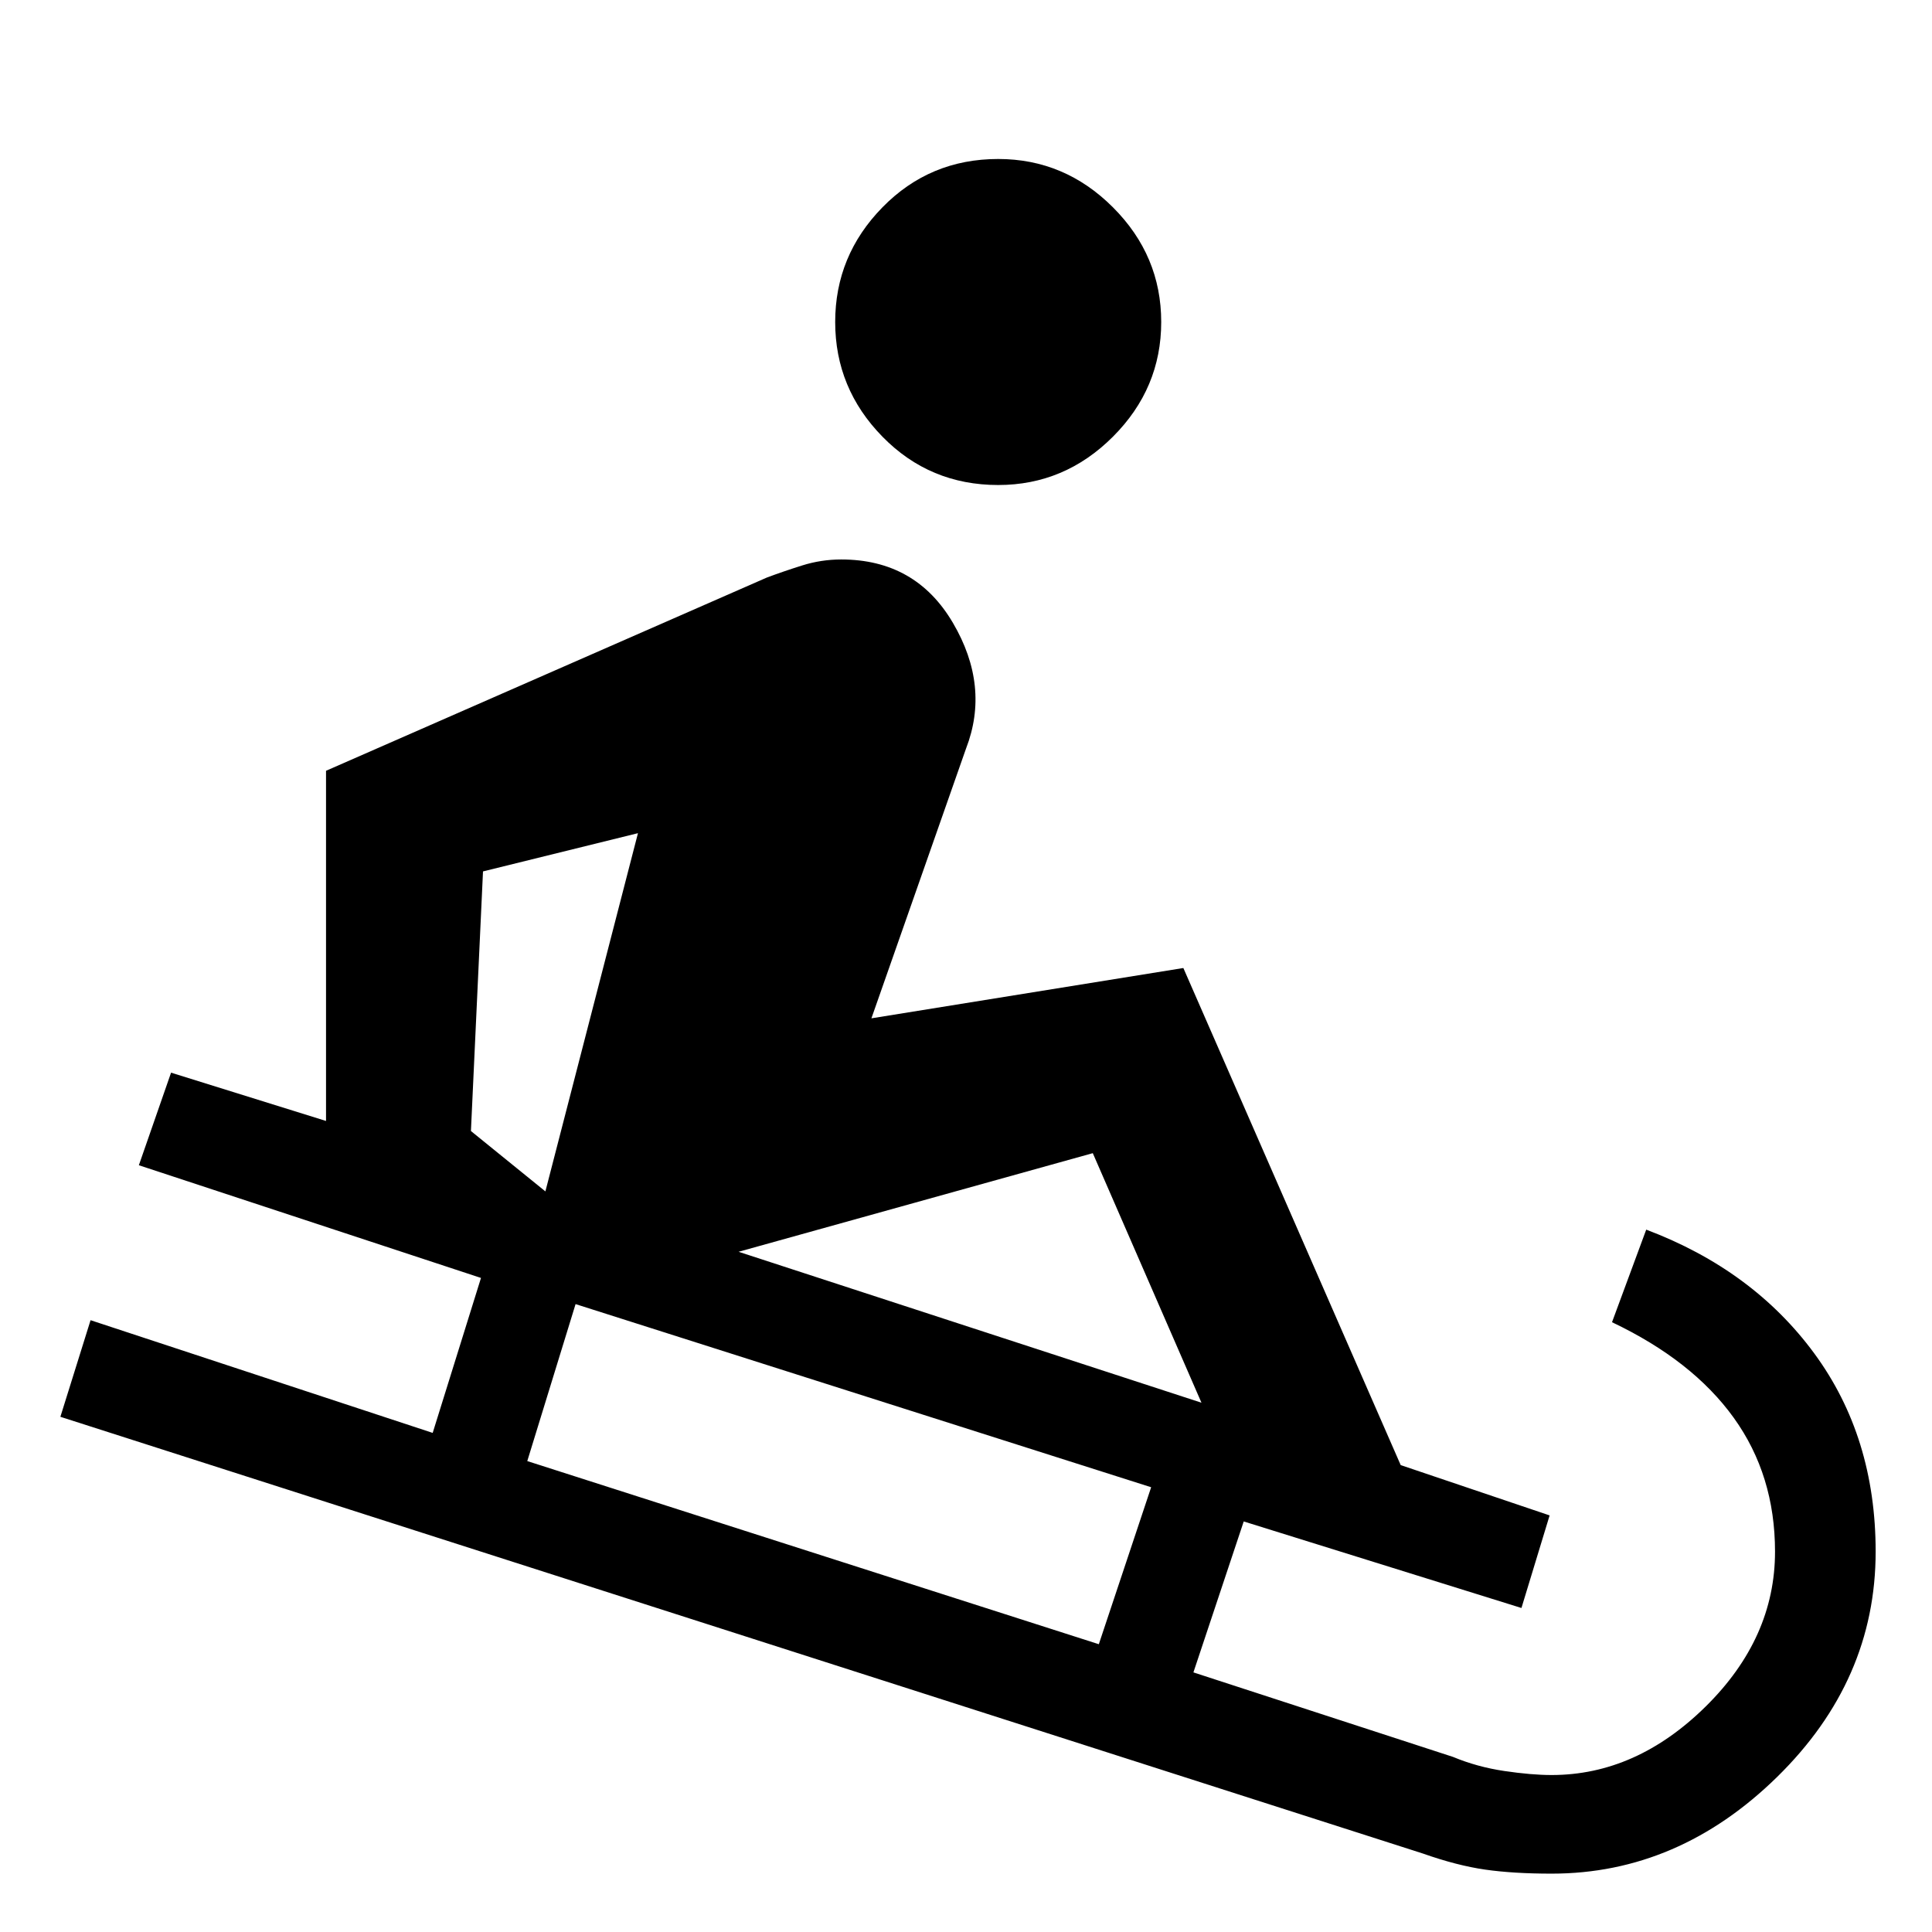 <svg xmlns="http://www.w3.org/2000/svg" height="48" width="48"><path d="M24.8 12.05q-1.7 0-2.875-1.2T20.75 8q0-1.65 1.175-2.85 1.175-1.2 2.875-1.2 1.65 0 2.85 1.2 1.2 1.2 1.2 2.85 0 1.65-1.2 2.85-1.2 1.2-2.85 1.2Zm13.75 34.5q-.95 0-1.65-.1t-1.55-.4L1.5 35.2l.75-2.4 8.5 2.8 1.2-3.85-8.5-2.8.8-2.3 3.85 1.2v-8.7l10.95-4.8q.4-.15.875-.3t.975-.15q1.85 0 2.775 1.575Q24.6 17.05 24 18.6l-2.35 6.7 7.75-1.25 5.4 12.35 3.7 1.25-.7 2.3-6.9-2.15-1.25 3.75 6.45 2.1q.6.25 1.275.35.675.1 1.175.1 2.1 0 3.825-1.7t1.725-3.85q0-1.9-1.025-3.325Q42.05 33.8 40.05 32.85l.85-2.3q2.65 1 4.175 3.075T46.6 38.55q0 3.2-2.45 5.6-2.45 2.4-5.6 2.4Zm-25-16.95 2.3-8.9-3.85.95-.3 6.45ZM27.3 40.85l1.3-3.9-14.3-4.55-1.2 3.9Zm2.55-6-2.7-6.2-8.8 2.45Z"/></svg>